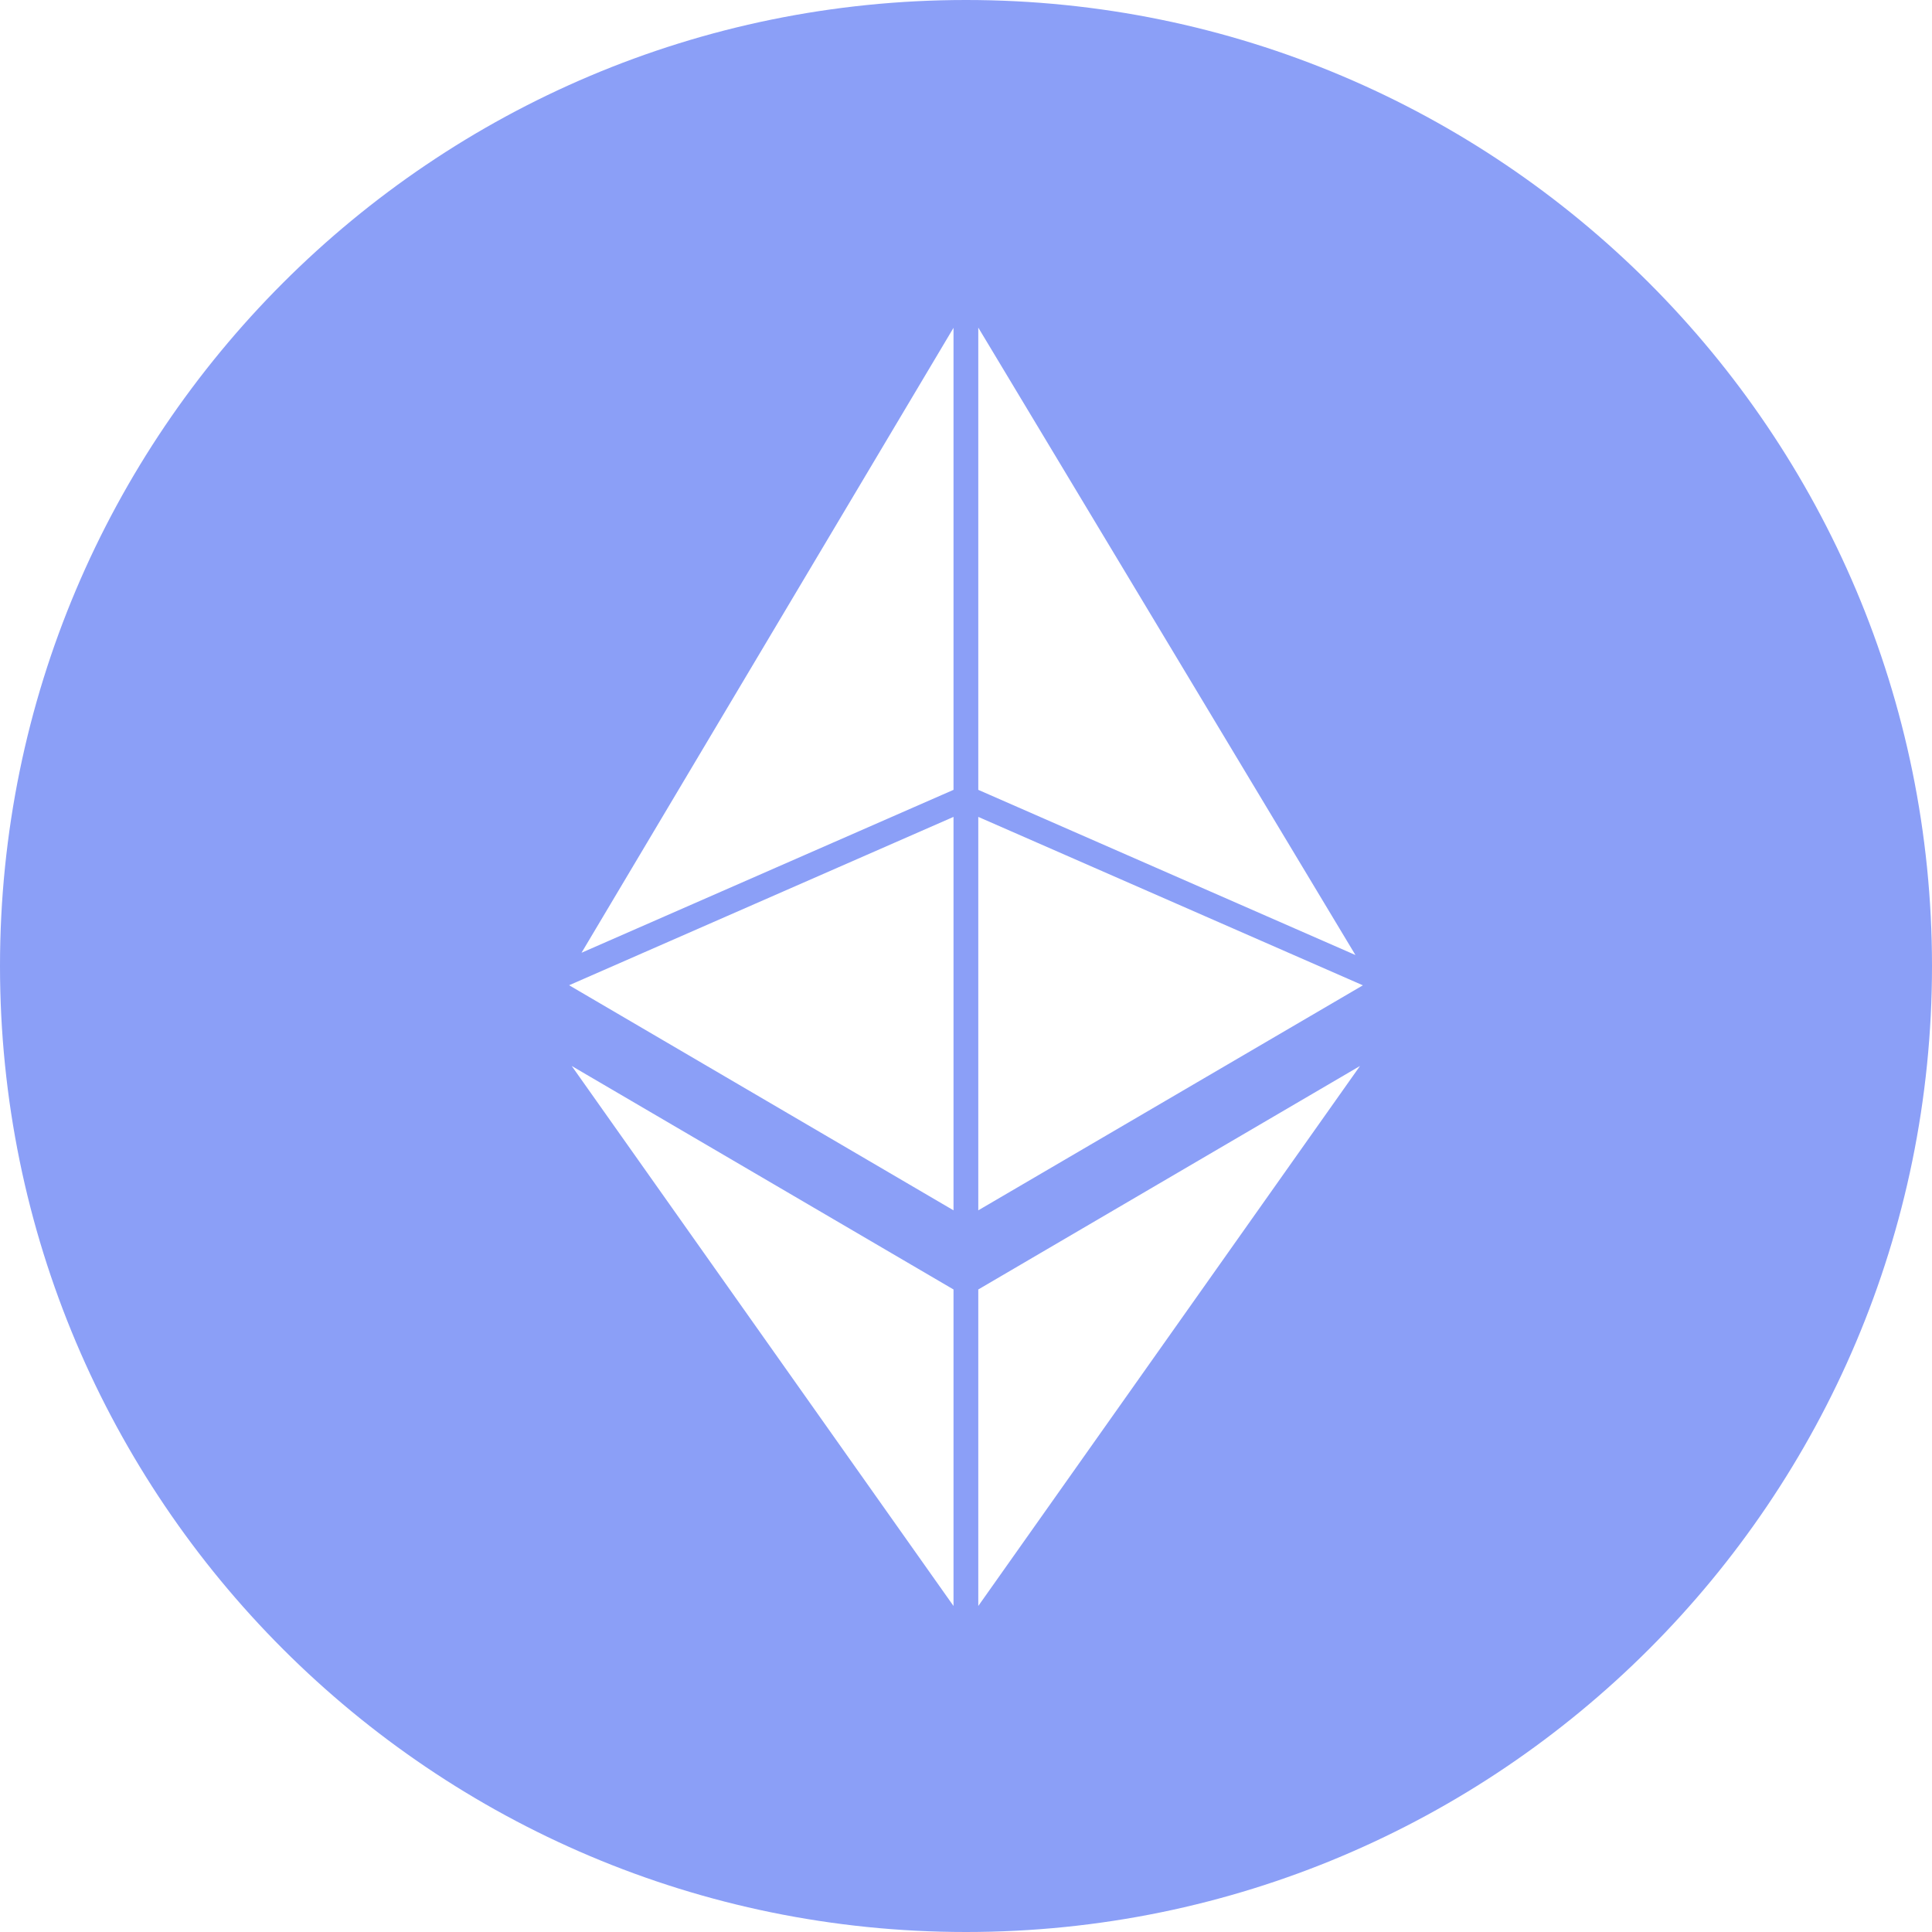<?xml version="1.0" encoding="UTF-8"?>
<svg width="28px" height="28px" viewBox="0 0 28 28" version="1.1" xmlns="http://www.w3.org/2000/svg" xmlns:xlink="http://www.w3.org/1999/xlink">
    <!-- Generator: Sketch 48.2 (47327) - http://www.bohemiancoding.com/sketch -->
    <title>eth</title>
    <desc>Created with Sketch.</desc>
    <defs></defs>
    <g id="Page-1" stroke="none" stroke-width="1" fill="none" fill-rule="evenodd">
        <g id="eth" fill="#8B9FF7" fill-rule="nonzero">
            <path d="M14,0 C6.268,0 0,6.268 0,14 C0,21.732 6.268,28 14,28 C21.732,28 28,21.732 28,14 C28,6.268 21.732,0 14,0 Z M13.819,23.275 L8.286,15.449 L13.819,18.688 L13.819,23.275 Z M13.819,17.541 L8.248,14.279 L13.819,11.839 L13.819,17.541 Z M13.819,11.447 L8.428,13.808 L13.819,4.751 L13.819,11.447 Z M14.178,4.748 L19.644,13.841 L14.178,11.447 L14.178,4.748 Z M14.178,23.275 L14.178,18.688 L19.71,15.449 L14.178,23.275 Z M14.178,17.541 L14.178,11.839 L19.752,14.28 L14.178,17.541 Z" id="path0_fill"></path>
        </g>
    </g>
</svg>